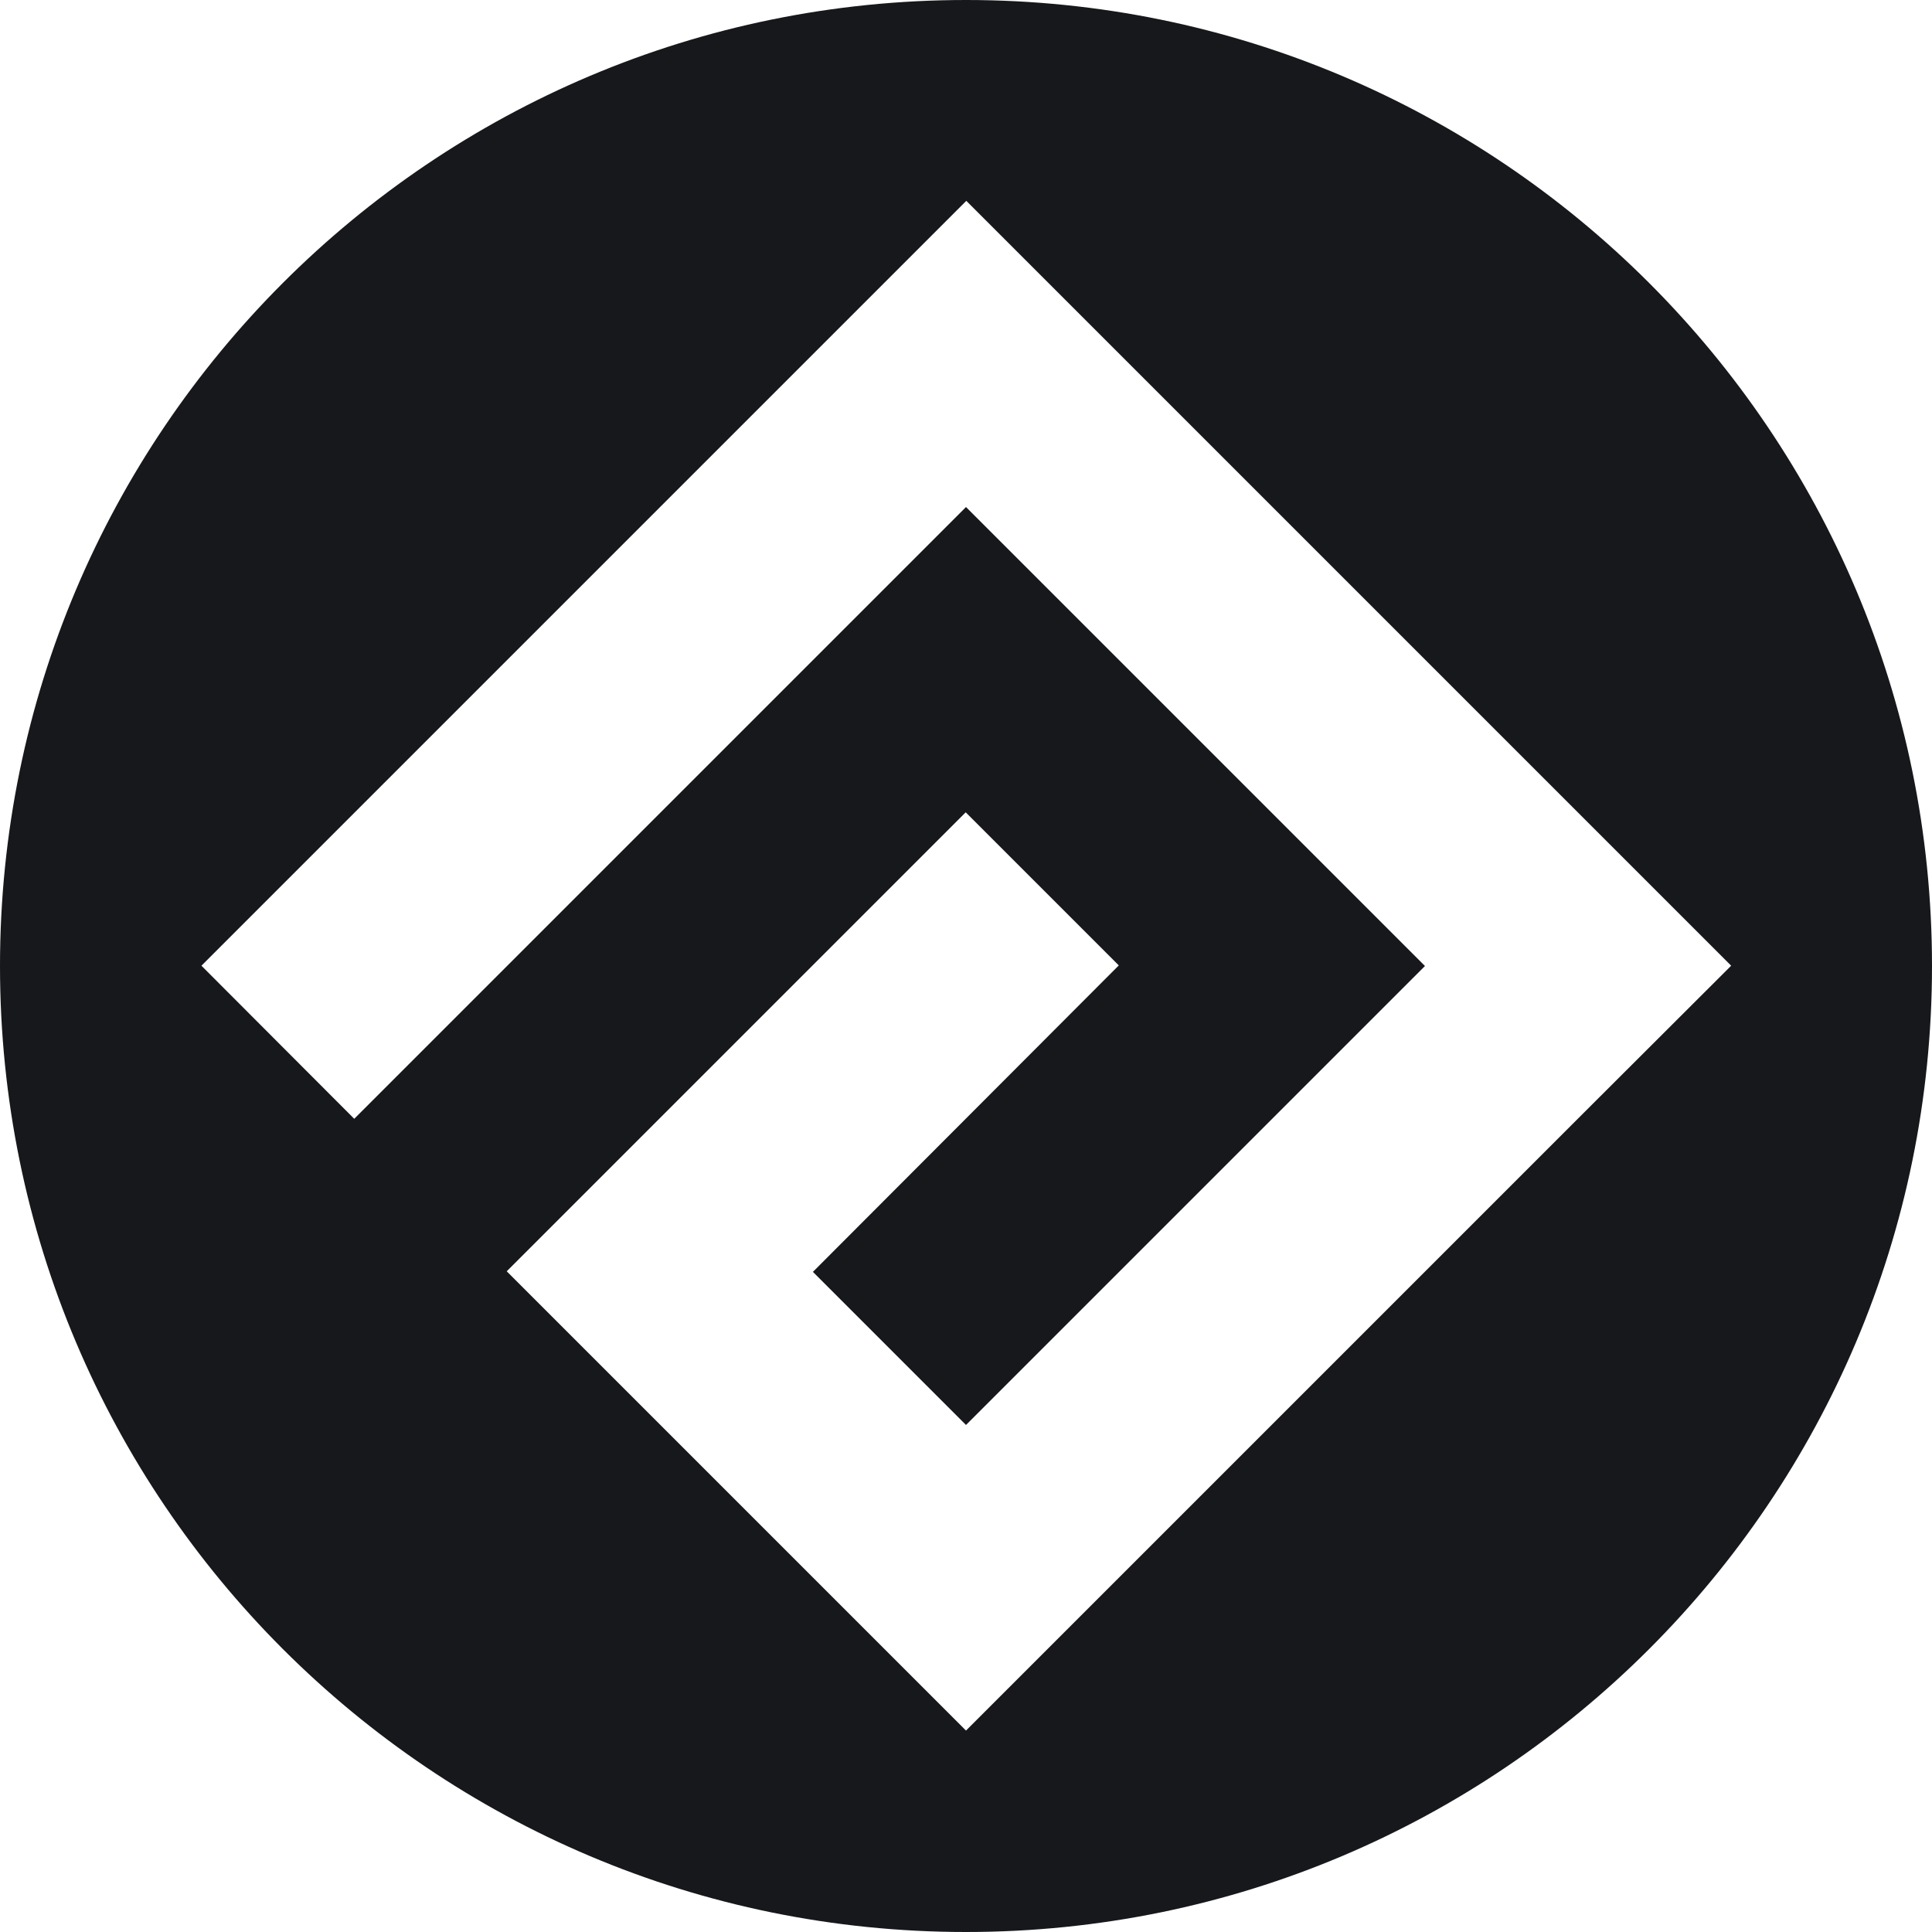 <?xml version="1.0" encoding="utf-8"?>
<!-- Generator: Adobe Illustrator 23.0.0, SVG Export Plug-In . SVG Version: 6.00 Build 0)  -->
<svg version="1.1" id="Слой_1" xmlns="http://www.w3.org/2000/svg" xmlns:xlink="http://www.w3.org/1999/xlink" x="0px" y="0px"
	 viewBox="0 0 647.4 647.4" style="enable-background:new 0 0 647.4 647.4;" xml:space="preserve">
<style type="text/css">
	.st0{fill:#17181B;}
</style>
<g id="Layer_2">
	<g id="Layer_1-2">
		<path class="st0" d="M323.7,0C144.9,0,0,144.9,0,323.7s144.9,323.7,323.7,323.7s323.7-144.9,323.7-323.7S502.5,0,323.7,0z
			 M528.7,374.9L528.7,374.9l-205,205l-51.3-51.3l-51.3-51.3L169.8,426l153.8-153.8l51.3,51.3L272.4,426.2l51.3,51.3l153.8-153.8
			L323.7,169.9l-205,205l-51.2-51.3l205-205l51.3-51.3l205,205l0,0l51.3,51.3L528.7,374.9z"/>
	</g>
</g>
</svg>
